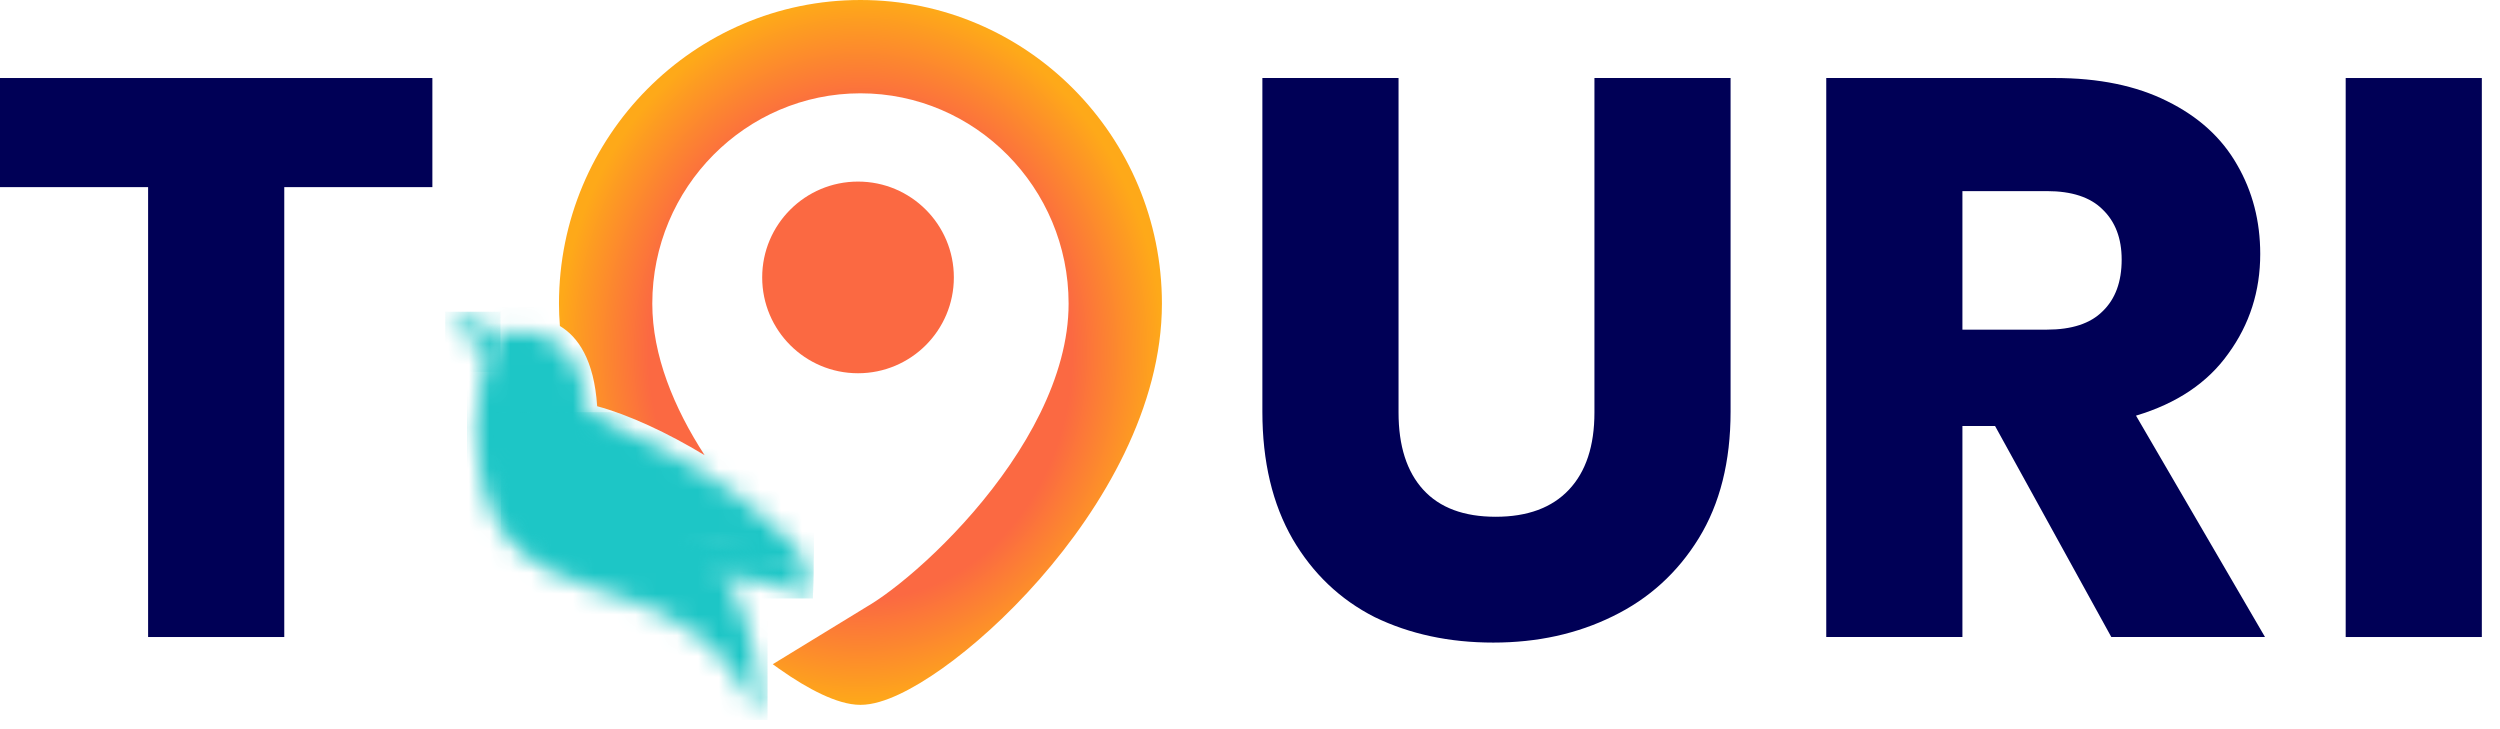 <svg width="120" height="35" viewBox="0 0 120 35" fill="none" xmlns="http://www.w3.org/2000/svg">
<circle cx="41.185" cy="13.316" r="4.6" fill="#FB6942"/>
<mask id="mask0_1_483" style="mask-type:luminance" maskUnits="userSpaceOnUse" x="21" y="15" width="4" height="3">
<path d="M24.024 16.148C24.024 16.148 23.461 17.07 23.612 17.857C23.612 17.857 22.748 15.837 21.373 15.328C21.373 15.328 22.821 14.962 24.024 16.148Z" fill="white"/>
</mask>
<g mask="url(#mask0_1_483)">
<path d="M21.373 14.962H24.024V17.857H21.373V14.962Z" fill="#1DC6C6"/>
</g>
<mask id="mask1_1_483" style="mask-type:luminance" maskUnits="userSpaceOnUse" x="24" y="20" width="16" height="9">
<path d="M33.174 25.868C34.5 25.952 35.87 26.015 37.149 26.175C38.062 27.052 38.742 27.932 39.023 28.727C37.77 28.068 36.107 27.802 34.349 27.649C31.89 27.435 29.246 27.442 27.279 26.905C25.33 26.374 24.046 25.307 24.268 22.96C24.353 22.056 24.799 21.278 25.625 20.926C25.769 20.865 25.924 20.817 26.092 20.783C26.035 20.971 25.998 21.169 25.979 21.373C25.619 25.172 29.206 25.616 33.174 25.868Z" fill="white"/>
</mask>
<g mask="url(#mask1_1_483)">
<path d="M24.046 20.783H39.023V28.727H24.046V20.783Z" fill="#1DC6C6"/>
</g>
<mask id="mask2_1_483" style="mask-type:luminance" maskUnits="userSpaceOnUse" x="22" y="15" width="15" height="20">
<path d="M23.907 16.036C23.907 16.036 27.923 14.745 28.274 20.073C28.274 20.073 36.842 25.885 36.468 34.556C33.193 26.95 26.805 29.863 23.919 25.126C22.415 22.656 22.506 18.637 23.907 16.036Z" fill="white"/>
</mask>
<g mask="url(#mask2_1_483)">
<path d="M22.416 14.745H36.843V34.555H22.416V14.745Z" fill="#1DC6C6"/>
</g>
<mask id="mask3_1_483" style="mask-type:luminance" maskUnits="userSpaceOnUse" x="24" y="19" width="16" height="9">
<path d="M39.071 27.831C34.328 25.336 23.711 28.472 24.316 22.065C24.435 20.801 25.258 19.784 26.84 19.833C30.16 19.936 37.923 24.587 39.071 27.831Z" fill="white"/>
</mask>
<g mask="url(#mask3_1_483)">
<path d="M23.71 19.784H39.07V28.472H23.71V19.784Z" fill="#1DC6C6"/>
</g>
<path fill-rule="evenodd" clip-rule="evenodd" d="M41.302 0C33.315 0 26.831 6.543 26.831 14.573C26.831 14.932 26.846 15.29 26.875 15.648C27.74 16.166 28.516 17.264 28.664 19.498L28.665 19.499C30.166 19.904 32.039 20.77 33.822 21.85C32.347 19.576 31.31 17.054 31.31 14.573C31.31 9 35.802 4.479 41.302 4.479C46.801 4.479 51.293 9 51.293 14.573C51.293 18.101 49.194 21.713 46.725 24.574C45.506 25.987 44.233 27.174 43.163 28.026C42.628 28.453 42.153 28.788 41.77 29.023C41.726 29.05 41.683 29.075 41.642 29.099L37.093 31.882C37.188 31.952 37.283 32.02 37.377 32.087C38.111 32.608 38.815 33.032 39.453 33.33C40.067 33.617 40.713 33.833 41.302 33.833C41.89 33.833 42.536 33.617 43.15 33.33C43.788 33.032 44.492 32.608 45.226 32.087C46.695 31.045 48.343 29.572 49.889 27.812C52.955 24.322 55.772 19.528 55.772 14.573C55.772 6.543 49.289 0 41.302 0Z" fill="url(#paint0_angular_1_483)"/>
<path d="M119.128 3.745V30.577H112.593V3.745H119.128Z" fill="#000056"/>
<path d="M101.343 30.577L95.763 20.448H94.196V30.577H87.66V3.745H98.63C100.745 3.745 102.541 4.115 104.019 4.854C105.522 5.593 106.643 6.612 107.382 7.911C108.121 9.186 108.491 10.612 108.491 12.192C108.491 13.976 107.981 15.569 106.962 16.97C105.968 18.371 104.49 19.365 102.528 19.951L108.72 30.577H101.343ZM94.196 15.823H98.247C99.445 15.823 100.337 15.53 100.923 14.944C101.534 14.358 101.84 13.53 101.84 12.46C101.84 11.441 101.534 10.638 100.923 10.052C100.337 9.466 99.445 9.173 98.247 9.173H94.196V15.823Z" fill="#000056"/>
<path d="M67.13 3.745V19.798C67.13 21.404 67.525 22.639 68.315 23.506C69.105 24.372 70.264 24.805 71.793 24.805C73.322 24.805 74.494 24.372 75.309 23.506C76.125 22.639 76.533 21.404 76.533 19.798V3.745H83.068V19.76C83.068 22.155 82.559 24.181 81.54 25.837C80.52 27.494 79.144 28.742 77.412 29.583C75.704 30.424 73.793 30.844 71.678 30.844C69.564 30.844 67.665 30.436 65.984 29.621C64.327 28.78 63.015 27.532 62.047 25.875C61.078 24.194 60.594 22.155 60.594 19.76V3.745H67.13Z" fill="#000056"/>
<path d="M20.754 3.745V8.982H13.645V30.577H7.109V8.982H0V3.745H20.754Z" fill="#000056"/>
<defs>
<radialGradient id="paint0_angular_1_483" cx="0" cy="0" r="1" gradientUnits="userSpaceOnUse" gradientTransform="translate(41.302 16.916) rotate(90) scale(16.916 14.47)">
<stop offset="0.701" stop-color="#FB6942"/>
<stop offset="1" stop-color="#FEA919"/>
</radialGradient>
</defs>
</svg>
